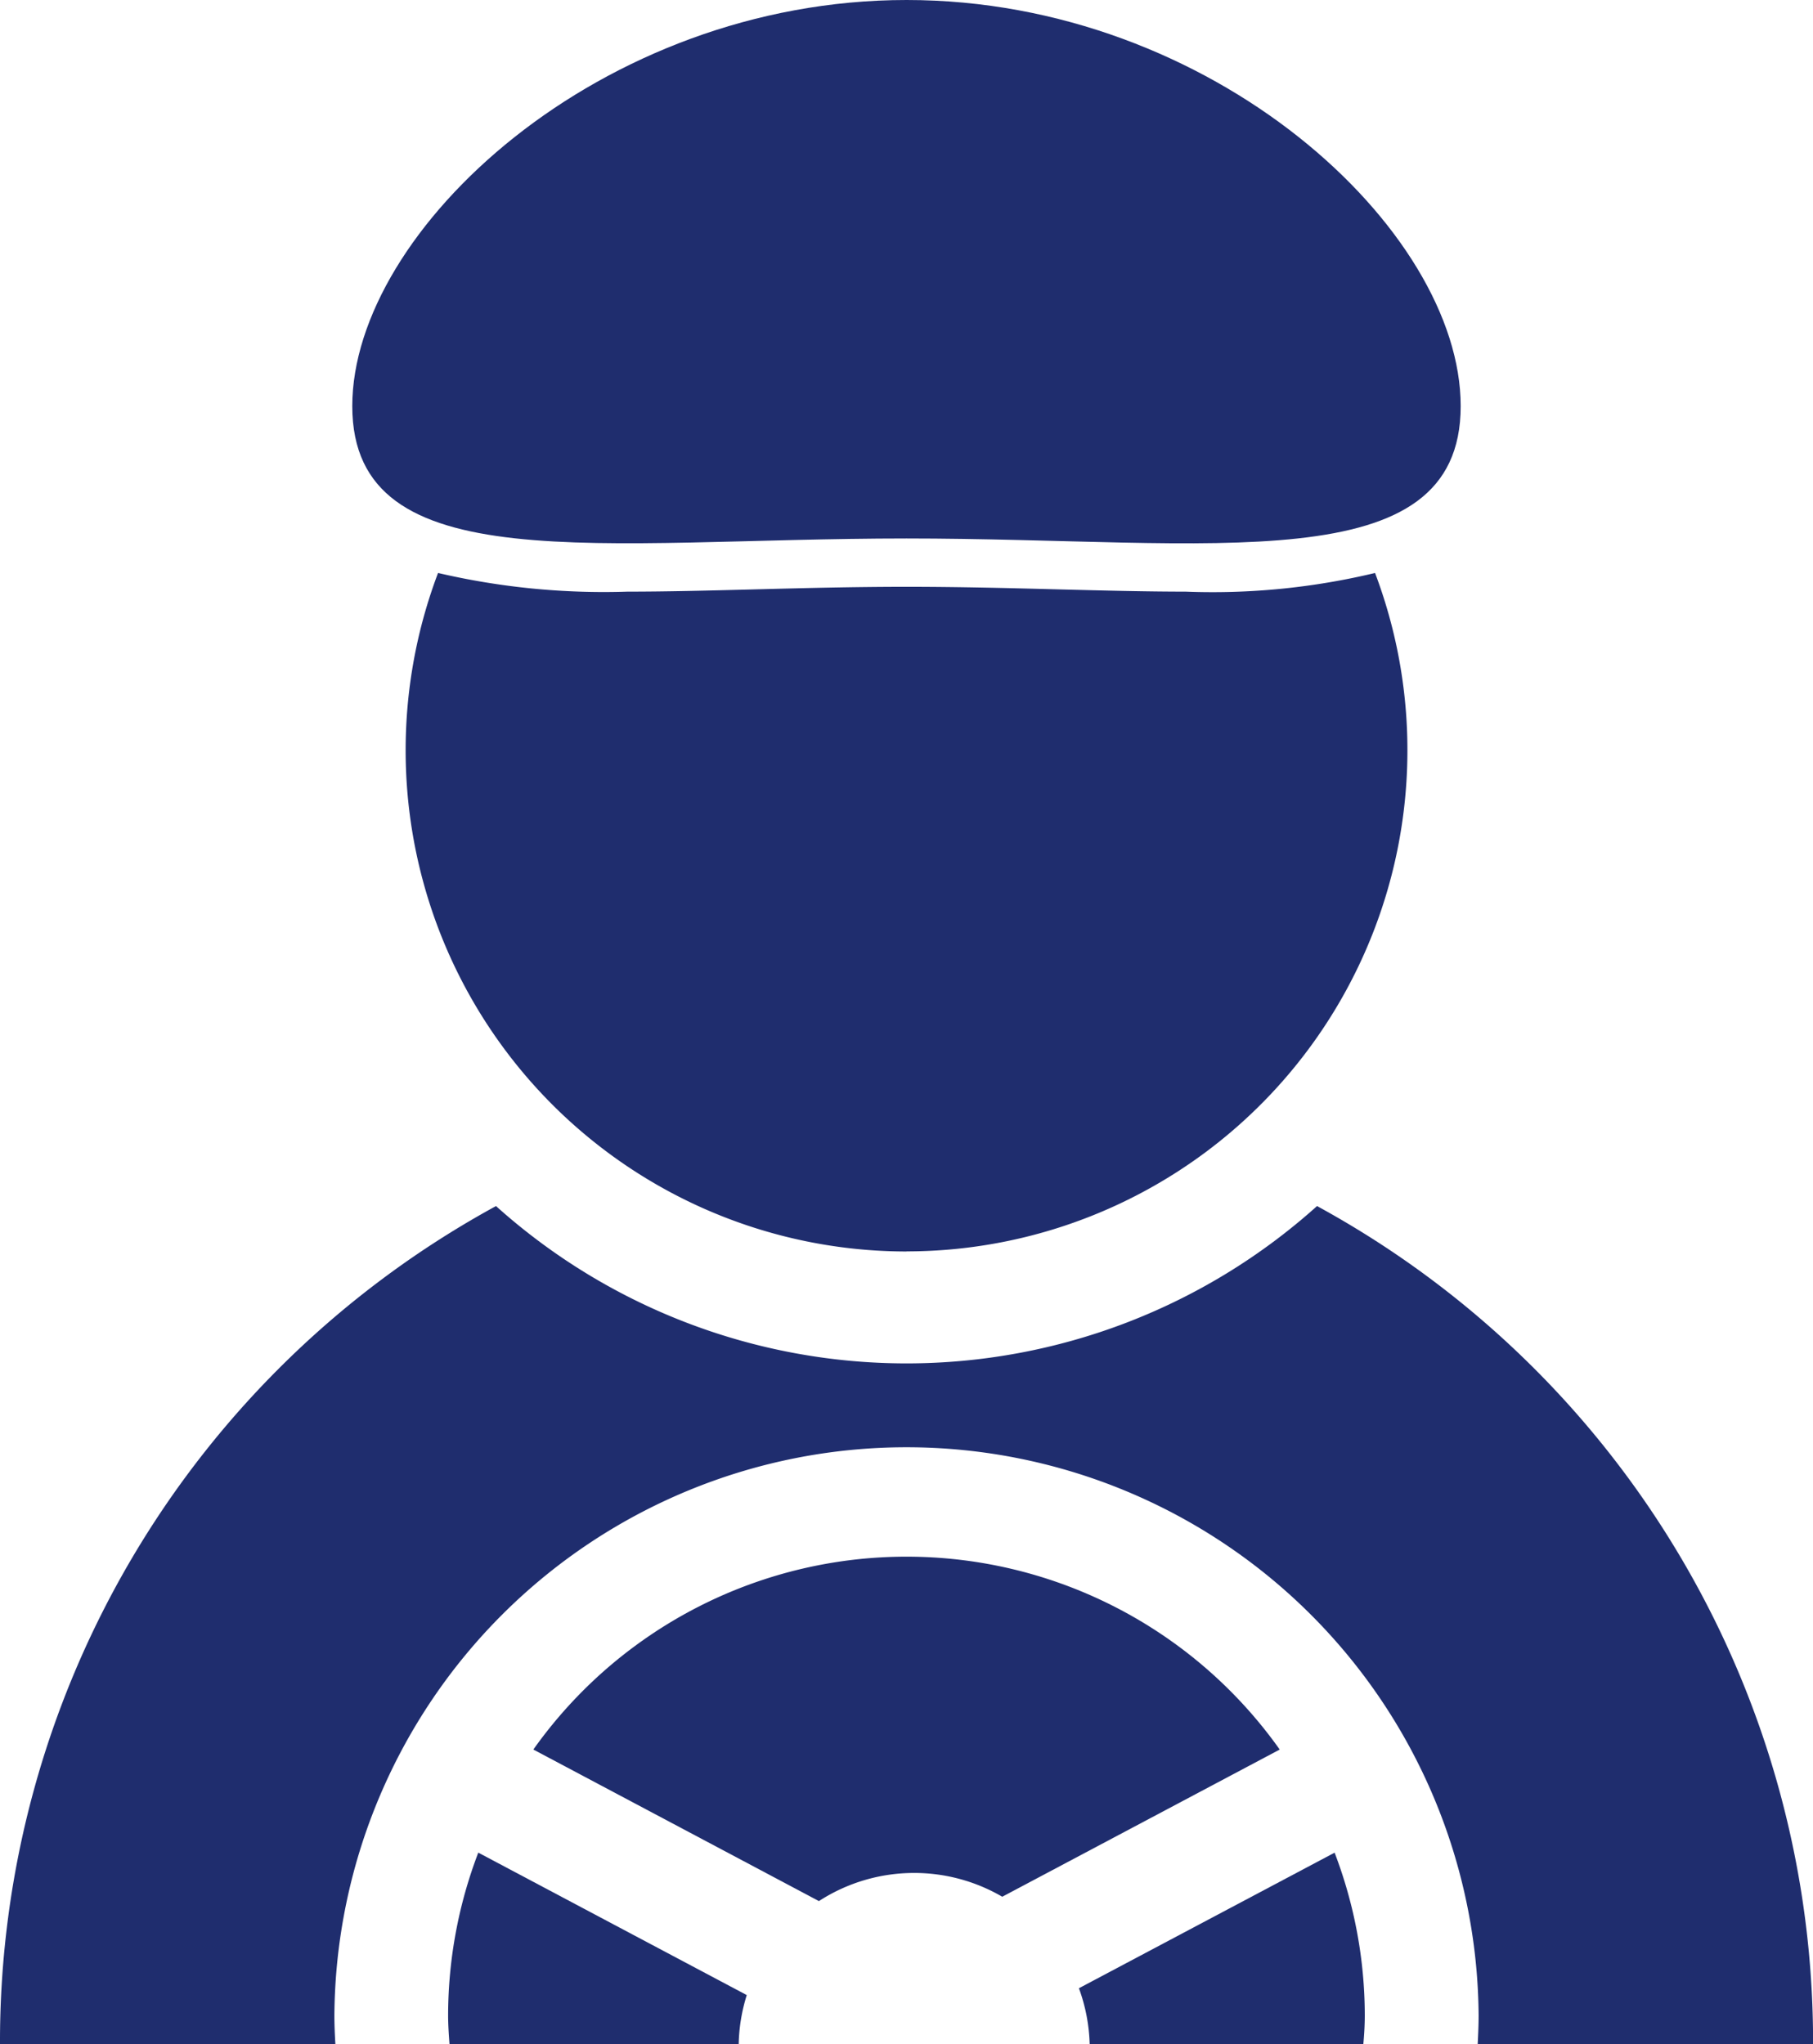 <svg xmlns="http://www.w3.org/2000/svg" width="54.599" height="61.549" viewBox="0 0 54.599 61.549"><defs><style>.a{fill:#1f2d6e;}</style></defs><g transform="translate(0 0)"><g transform="translate(0 0)"><g transform="translate(0)"><path class="a" d="M57.387,14.3c0,5.308-7.473,3.985-16.69,3.985S24.007,19.6,24.007,14.3,31.48,2.072,40.7,2.072,57.387,8.988,57.387,14.3Z" transform="translate(-13.398 -2.072)"/><g transform="translate(0 36.314)"><path class="a" d="M17.554,82.987a17.23,17.23,0,0,1,34.459,0c0,.293-.013.584-.028.875h10.1A28.651,28.651,0,0,0,47.147,58.626a18.5,18.5,0,0,1-24.726,0A28.658,28.658,0,0,0,7.484,83.862h10.1C17.567,83.572,17.554,83.281,17.554,82.987Z" transform="translate(-7.484 -58.626)"/><path class="a" d="M37.495,93.234l-8.085-4.289a13.754,13.754,0,0,0-.909,4.893c0,.3.021.585.042.875h8.709A5.273,5.273,0,0,1,37.495,93.234Z" transform="translate(-15.006 -69.477)"/><path class="a" d="M66.7,93.839a13.75,13.75,0,0,0-.909-4.893l-7.7,4.082a5.312,5.312,0,0,1,.324,1.685h8.241C66.683,94.424,66.7,94.134,66.7,93.839Z" transform="translate(-25.599 -69.477)"/><path class="a" d="M43.968,84.59a5.263,5.263,0,0,1,2.651.716l8.356-4.432a13.778,13.778,0,0,0-22.477,0l8.6,4.563A5.267,5.267,0,0,1,43.968,84.59Z" transform="translate(-16.436 -64.51)"/></g></g><path class="a" d="M41.589,49.365A15.091,15.091,0,0,0,55.7,28.938,21.01,21.01,0,0,1,50,29.5c-1.187,0-2.452-.033-3.79-.067-1.485-.039-3.022-.079-4.619-.079s-3.133.04-4.619.079c-1.339.035-2.6.067-3.79.067a21.96,21.96,0,0,1-5.7-.562,15.091,15.091,0,0,0,14.113,20.43Z" transform="translate(-14.29 -11.686)"/></g></g></svg>